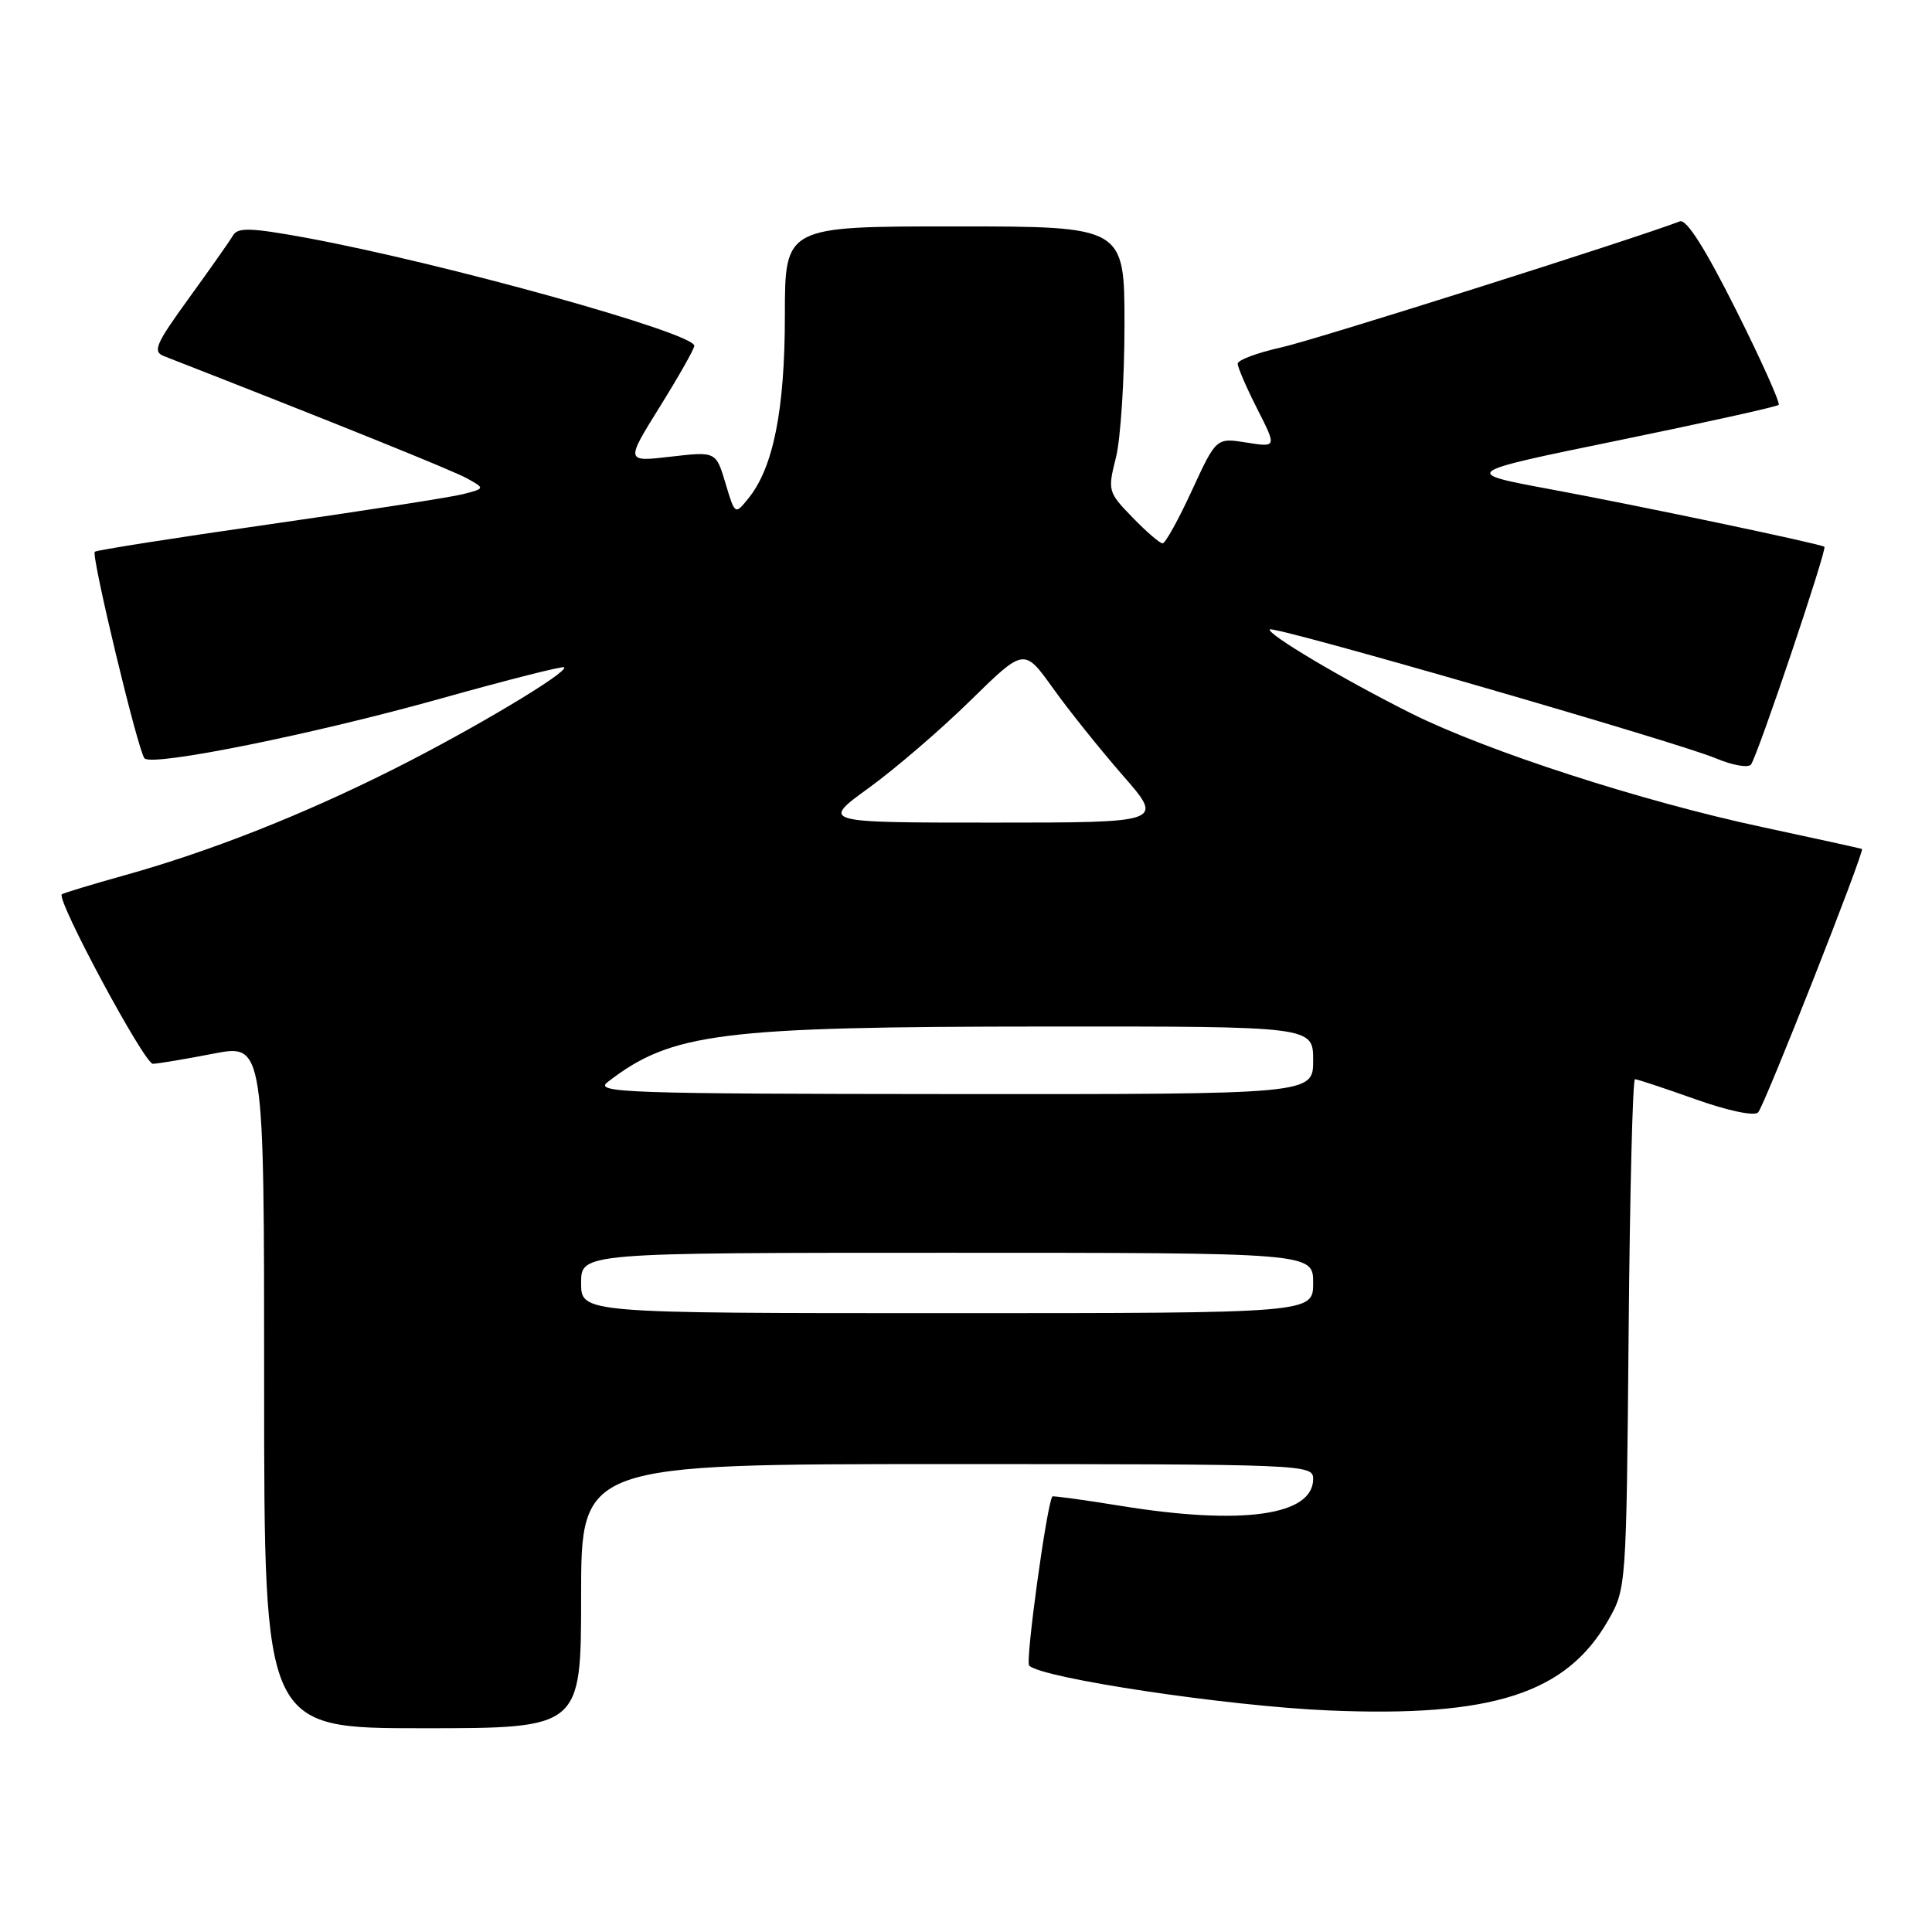 <?xml version="1.0" encoding="UTF-8" standalone="no"?>
<!DOCTYPE svg PUBLIC "-//W3C//DTD SVG 1.1//EN" "http://www.w3.org/Graphics/SVG/1.1/DTD/svg11.dtd" >
<svg xmlns="http://www.w3.org/2000/svg" xmlns:xlink="http://www.w3.org/1999/xlink" version="1.1" viewBox="0 0 256 256">
 <g >
 <path fill="currentColor"
d=" M 77.00 211.50 C 77.00 194.00 77.00 194.00 125.50 194.00 C 173.12 194.00 174.00 194.04 174.00 195.97 C 174.00 200.82 164.59 202.14 148.54 199.54 C 143.61 198.74 139.52 198.18 139.44 198.29 C 138.70 199.37 135.84 220.18 136.37 220.70 C 138.05 222.38 162.64 226.07 176.00 226.64 C 197.69 227.57 207.53 224.41 213.07 214.74 C 215.49 210.51 215.50 210.39 215.80 176.75 C 215.96 158.19 216.34 143.00 216.64 143.00 C 216.94 143.00 220.54 144.19 224.64 145.65 C 229.00 147.20 232.46 147.92 232.96 147.40 C 233.81 146.50 247.13 112.70 246.72 112.49 C 246.60 112.43 240.65 111.12 233.50 109.59 C 217.50 106.17 196.99 99.52 187.00 94.53 C 177.98 90.02 167.73 83.93 168.27 83.40 C 168.79 82.88 222.47 98.40 227.38 100.49 C 229.52 101.39 231.60 101.77 232.00 101.32 C 232.80 100.44 242.13 72.76 241.74 72.45 C 241.24 72.06 216.96 66.96 205.55 64.85 C 193.60 62.63 193.60 62.63 214.42 58.36 C 225.87 56.01 235.44 53.89 235.68 53.65 C 235.92 53.41 233.37 47.72 230.01 41.02 C 225.97 32.96 223.46 28.99 222.59 29.33 C 216.32 31.73 174.23 45.05 169.75 46.04 C 166.59 46.74 164.00 47.71 164.00 48.19 C 164.00 48.67 165.16 51.37 166.59 54.18 C 169.18 59.28 169.18 59.28 165.17 58.64 C 161.16 58.00 161.16 58.00 157.93 65.00 C 156.16 68.85 154.41 72.00 154.05 72.00 C 153.69 72.00 151.89 70.45 150.06 68.56 C 146.81 65.21 146.76 65.02 147.87 60.62 C 148.49 58.14 149.00 50.24 149.00 43.06 C 149.00 30.00 149.00 30.00 126.50 30.00 C 104.00 30.00 104.00 30.00 104.00 41.82 C 104.00 54.28 102.47 61.96 99.18 66.02 C 97.39 68.24 97.39 68.24 96.13 64.03 C 94.87 59.82 94.87 59.82 88.87 60.51 C 82.88 61.21 82.88 61.21 87.44 53.88 C 89.95 49.85 92.00 46.22 92.00 45.82 C 92.00 44.11 58.73 34.86 40.58 31.51 C 33.26 30.17 31.51 30.11 30.88 31.19 C 30.46 31.91 27.83 35.65 25.04 39.50 C 20.61 45.61 20.19 46.59 21.73 47.19 C 44.35 56.02 59.99 62.34 61.89 63.39 C 64.27 64.72 64.27 64.72 61.39 65.47 C 59.80 65.88 48.25 67.68 35.72 69.47 C 23.20 71.26 12.78 72.90 12.56 73.11 C 12.06 73.63 18.32 99.65 19.15 100.49 C 20.25 101.59 41.67 97.26 58.45 92.55 C 67.23 90.09 74.56 88.23 74.75 88.42 C 75.38 89.05 62.53 96.72 51.99 102.00 C 39.98 108.03 27.74 112.85 16.44 116.00 C 12.07 117.22 8.36 118.35 8.19 118.50 C 7.43 119.20 19.15 141.00 20.26 140.96 C 20.94 140.94 24.54 140.34 28.25 139.62 C 35.00 138.31 35.00 138.31 35.00 183.66 C 35.00 229.00 35.00 229.00 56.00 229.00 C 77.00 229.00 77.00 229.00 77.00 211.50 Z  M 77.00 170.00 C 77.00 166.00 77.00 166.00 125.50 166.00 C 174.00 166.00 174.00 166.00 174.00 170.00 C 174.00 174.00 174.00 174.00 125.50 174.00 C 77.00 174.00 77.00 174.00 77.00 170.00 Z  M 80.50 143.39 C 88.97 136.84 95.29 136.04 138.75 136.02 C 174.00 136.00 174.00 136.00 174.00 140.50 C 174.00 145.00 174.00 145.00 126.25 144.97 C 82.97 144.94 78.69 144.79 80.50 143.39 Z  M 115.14 104.39 C 118.64 101.85 124.70 96.64 128.60 92.81 C 135.70 85.85 135.70 85.85 139.51 91.17 C 141.60 94.10 145.78 99.31 148.78 102.75 C 154.24 109.00 154.24 109.00 131.51 109.00 C 108.78 109.00 108.78 109.00 115.14 104.39 Z "/>
</g>
</svg>